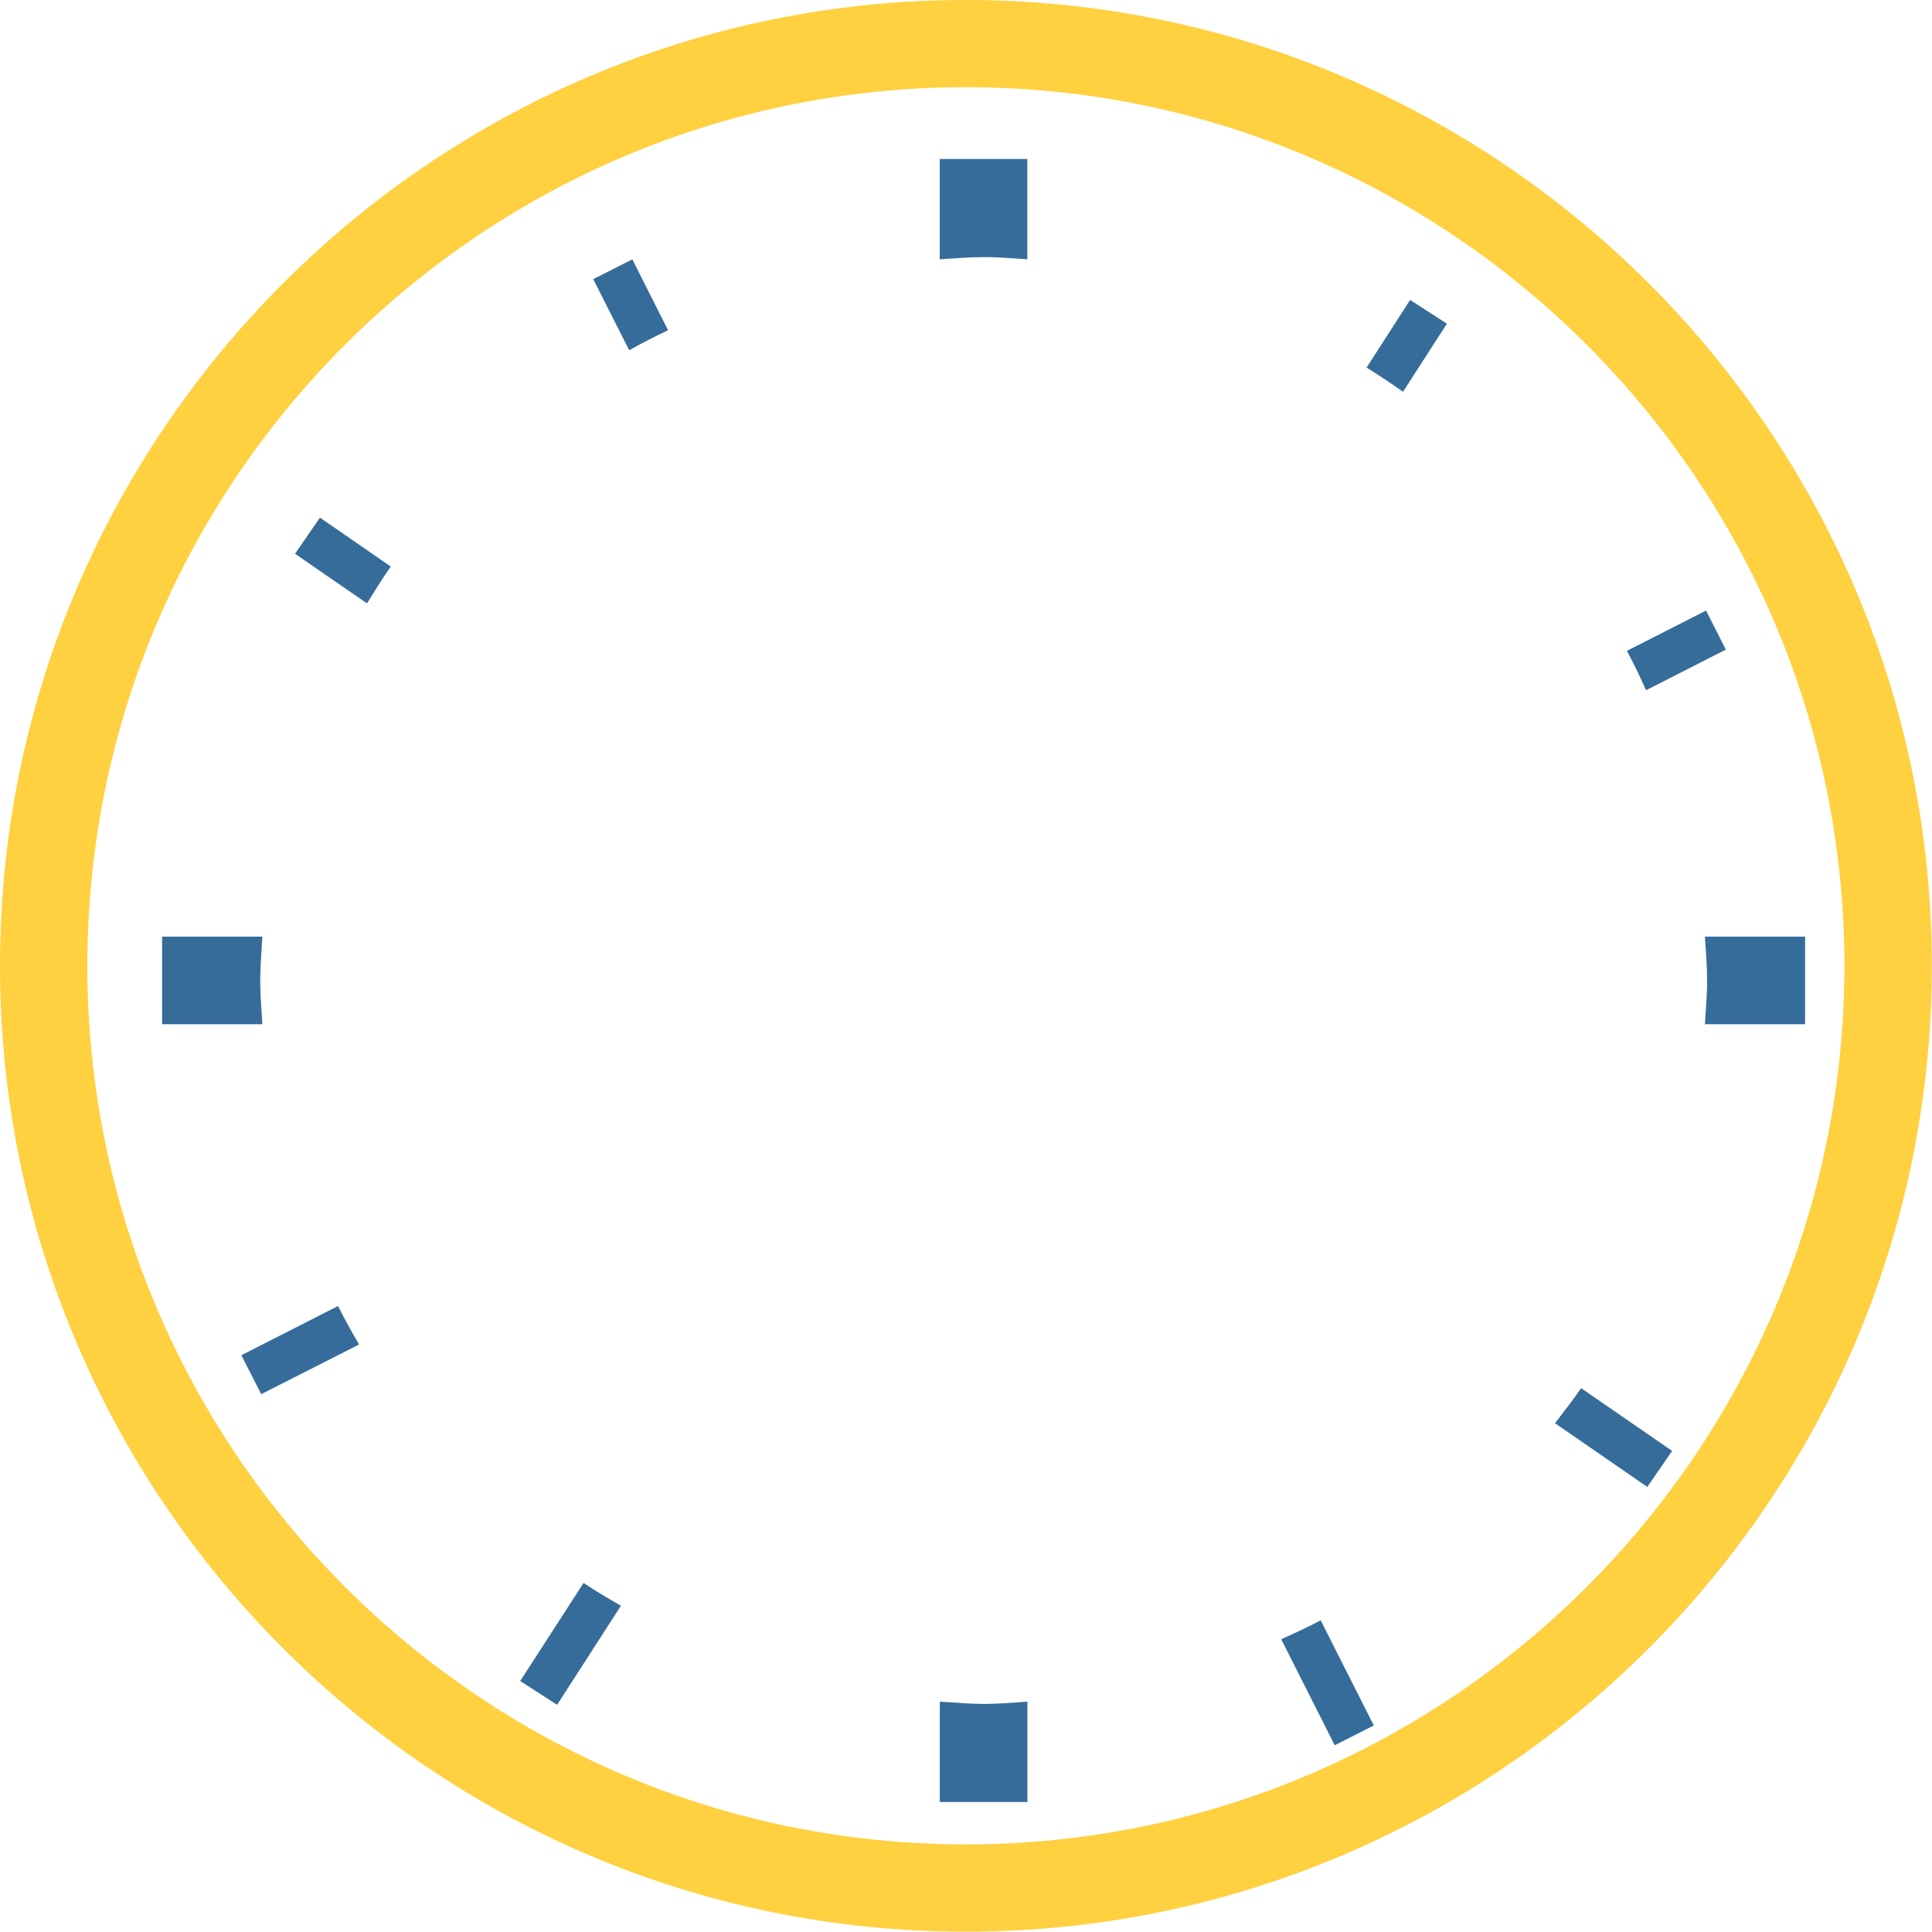 <?xml version="1.0" encoding="UTF-8" standalone="no"?>
<svg
   xmlns:dc="http://purl.org/dc/elements/1.1/"
   xmlns:cc="http://creativecommons.org/ns#"
   xmlns:rdf="http://www.w3.org/1999/02/22-rdf-syntax-ns#"
   xmlns:svg="http://www.w3.org/2000/svg"
   xmlns="http://www.w3.org/2000/svg"
   xmlns:sodipodi="http://sodipodi.sourceforge.net/DTD/sodipodi-0.dtd"
   xmlns:inkscape="http://www.inkscape.org/namespaces/inkscape"
   width="114.021mm"
   height="114.012mm"
   viewBox="0 0 114.021 114.012"
   version="1.1"
   id="svg4163"
   inkscape:version="1.0.2-2 (e86c870879, 2021-01-15)"
   sodipodi:docname="clock.svg"
   inkscape:export-filename="C:\Users\Kilian\Desktop\crlc\PHP\clock.png"
   inkscape:export-xdpi="95.800003"
   inkscape:export-ydpi="95.800003">
  <defs
     id="defs4157" />
  <sodipodi:namedview
     id="base"
     pagecolor="#3e7344"
     bordercolor="#666666"
     borderopacity="1.0"
     inkscape:pageopacity="0"
     inkscape:pageshadow="2"
     inkscape:zoom="0.89130349"
     inkscape:cx="312.65083"
     inkscape:cy="251.78273"
     inkscape:document-units="mm"
     inkscape:current-layer="layer1"
     inkscape:document-rotation="0"
     showgrid="false"
     fit-margin-top="0"
     fit-margin-left="0"
     fit-margin-right="0"
     fit-margin-bottom="0"
     inkscape:window-width="1920"
     inkscape:window-height="1017"
     inkscape:window-x="-8"
     inkscape:window-y="-8"
     inkscape:window-maximized="1" />
  <g
     inkscape:label="Layer 1"
     inkscape:groupmode="layer"
     id="layer1"
     transform="translate(-41.979,-57.558)">
    <g
       id="g4826"
       transform="matrix(4.233,0,0,4.233,41.979,57.553)"
       style="fill:#000000;fill-opacity:1;stroke:none;stroke-opacity:1">
      <g
         id="g4756"
         style="fill:#000000;fill-opacity:1;stroke:none;stroke-opacity:1">
        <g
           id="g4754"
           style="fill:#000000;fill-opacity:1;stroke:none;stroke-opacity:1">
          <path
             d="M 13.466,0.001 C 6.041,0.001 0,6.042 0,13.467 c 0,7.425 6.041,13.466 13.466,13.466 7.427,0 13.468,-6.041 13.468,-13.466 0,-7.425 -6.041,-13.466 -13.468,-13.466 z m 0,25.715 c -6.755,0 -12.248,-5.495 -12.248,-12.249 0,-6.755 5.493,-12.25 12.248,-12.25 6.755,0 12.249,5.495 12.249,12.25 0,6.755 -5.494,12.249 -12.249,12.249 z"
             id="path4726"
             style="fill:#ffd040;fill-opacity:1;stroke:none;stroke-opacity:1" />
          <path
             d="M 9.314,4.605 8.816,3.617 8.271,3.893 8.772,4.884 c 0.177,-0.1 0.36,-0.191 0.542,-0.279 z"
             id="path4728"
             style="fill:#366c99;fill-opacity:1;stroke:none;stroke-opacity:1" />
          <path
             d="m 3.628,13.67 c 0,-0.206 0.019,-0.407 0.03,-0.61 H 2.26 v 1.221 H 3.658 C 3.646,14.078 3.628,13.877 3.628,13.67 Z"
             id="path4730"
             style="fill:#366c99;fill-opacity:1;stroke:none;stroke-opacity:1" />
          <path
             d="M 14.323,3.616 V 2.218 h -1.221 v 1.398 c 0.203,-0.012 0.404,-0.03 0.611,-0.03 0.206,-10e-4 0.408,0.018 0.61,0.03 z"
             id="path4732"
             style="fill:#366c99;fill-opacity:1;stroke:none;stroke-opacity:1" />
          <path
             d="M 24.062,9.058 23.786,8.514 22.683,9.075 c 0.094,0.18 0.185,0.362 0.266,0.55 z"
             id="path4734"
             style="fill:#366c99;fill-opacity:1;stroke:none;stroke-opacity:1" />
          <path
             d="m 19.053,5.126 c 0.174,0.108 0.344,0.22 0.508,0.338 L 20.173,4.514 19.66,4.183 Z"
             id="path4736"
             style="fill:#366c99;fill-opacity:1;stroke:none;stroke-opacity:1" />
          <path
             d="M 4.113,7.722 5.117,8.414 C 5.224,8.24 5.331,8.067 5.448,7.9 L 4.461,7.218 Z"
             id="path4738"
             style="fill:#366c99;fill-opacity:1;stroke:none;stroke-opacity:1" />
          <path
             d="m 17.863,22.856 0.746,1.478 0.545,-0.276 -0.741,-1.466 c -0.179,0.095 -0.364,0.18 -0.55,0.264 z"
             id="path4740"
             style="fill:#366c99;fill-opacity:1;stroke:none;stroke-opacity:1" />
          <path
             d="m 21.68,19.844 1.287,0.888 0.346,-0.502 -1.269,-0.875 c -0.114,0.167 -0.241,0.328 -0.364,0.489 z"
             id="path4742"
             style="fill:#366c99;fill-opacity:1;stroke:none;stroke-opacity:1" />
          <path
             d="m 23.77,13.06 c 0.013,0.204 0.031,0.405 0.031,0.61 0,0.207 -0.02,0.408 -0.031,0.611 h 1.397 V 13.06 Z"
             id="path4744"
             style="fill:#366c99;fill-opacity:1;stroke:none;stroke-opacity:1" />
          <path
             d="m 13.103,23.726 v 1.399 h 1.221 v -1.399 c -0.202,0.014 -0.404,0.032 -0.609,0.032 -0.208,-10e-4 -0.409,-0.021 -0.612,-0.032 z"
             id="path4746"
             style="fill:#366c99;fill-opacity:1;stroke:none;stroke-opacity:1" />
          <path
             d="m 7.253,23.438 0.514,0.332 0.89,-1.381 C 8.48,22.286 8.304,22.184 8.136,22.071 Z"
             id="path4748"
             style="fill:#366c99;fill-opacity:1;stroke:none;stroke-opacity:1" />
          <path
             d="m 3.365,18.896 0.277,0.543 1.364,-0.693 C 4.903,18.57 4.804,18.392 4.713,18.21 Z"
             id="path4750"
             style="fill:#366c99;fill-opacity:1;stroke:none;stroke-opacity:1" />
        </g>
      </g>
      <g
         id="g4758"
         style="fill:#000000;fill-opacity:1;stroke:none;stroke-opacity:1" />
      <g
         id="g4760"
         style="fill:#000000;fill-opacity:1;stroke:none;stroke-opacity:1" />
      <g
         id="g4762"
         style="fill:#000000;fill-opacity:1;stroke:none;stroke-opacity:1" />
      <g
         id="g4764"
         style="fill:#000000;fill-opacity:1;stroke:none;stroke-opacity:1" />
      <g
         id="g4766"
         style="fill:#000000;fill-opacity:1;stroke:none;stroke-opacity:1" />
      <g
         id="g4768"
         style="fill:#000000;fill-opacity:1;stroke:none;stroke-opacity:1" />
      <g
         id="g4770"
         style="fill:#000000;fill-opacity:1;stroke:none;stroke-opacity:1" />
      <g
         id="g4772"
         style="fill:#000000;fill-opacity:1;stroke:none;stroke-opacity:1" />
      <g
         id="g4774"
         style="fill:#000000;fill-opacity:1;stroke:none;stroke-opacity:1" />
      <g
         id="g4776"
         style="fill:#000000;fill-opacity:1;stroke:none;stroke-opacity:1" />
      <g
         id="g4778"
         style="fill:#000000;fill-opacity:1;stroke:none;stroke-opacity:1" />
      <g
         id="g4780"
         style="fill:#000000;fill-opacity:1;stroke:none;stroke-opacity:1" />
      <g
         id="g4782"
         style="fill:#000000;fill-opacity:1;stroke:none;stroke-opacity:1" />
      <g
         id="g4784"
         style="fill:#000000;fill-opacity:1;stroke:none;stroke-opacity:1" />
      <g
         id="g4786"
         style="fill:#000000;fill-opacity:1;stroke:none;stroke-opacity:1" />
    </g>
  </g>
</svg>
